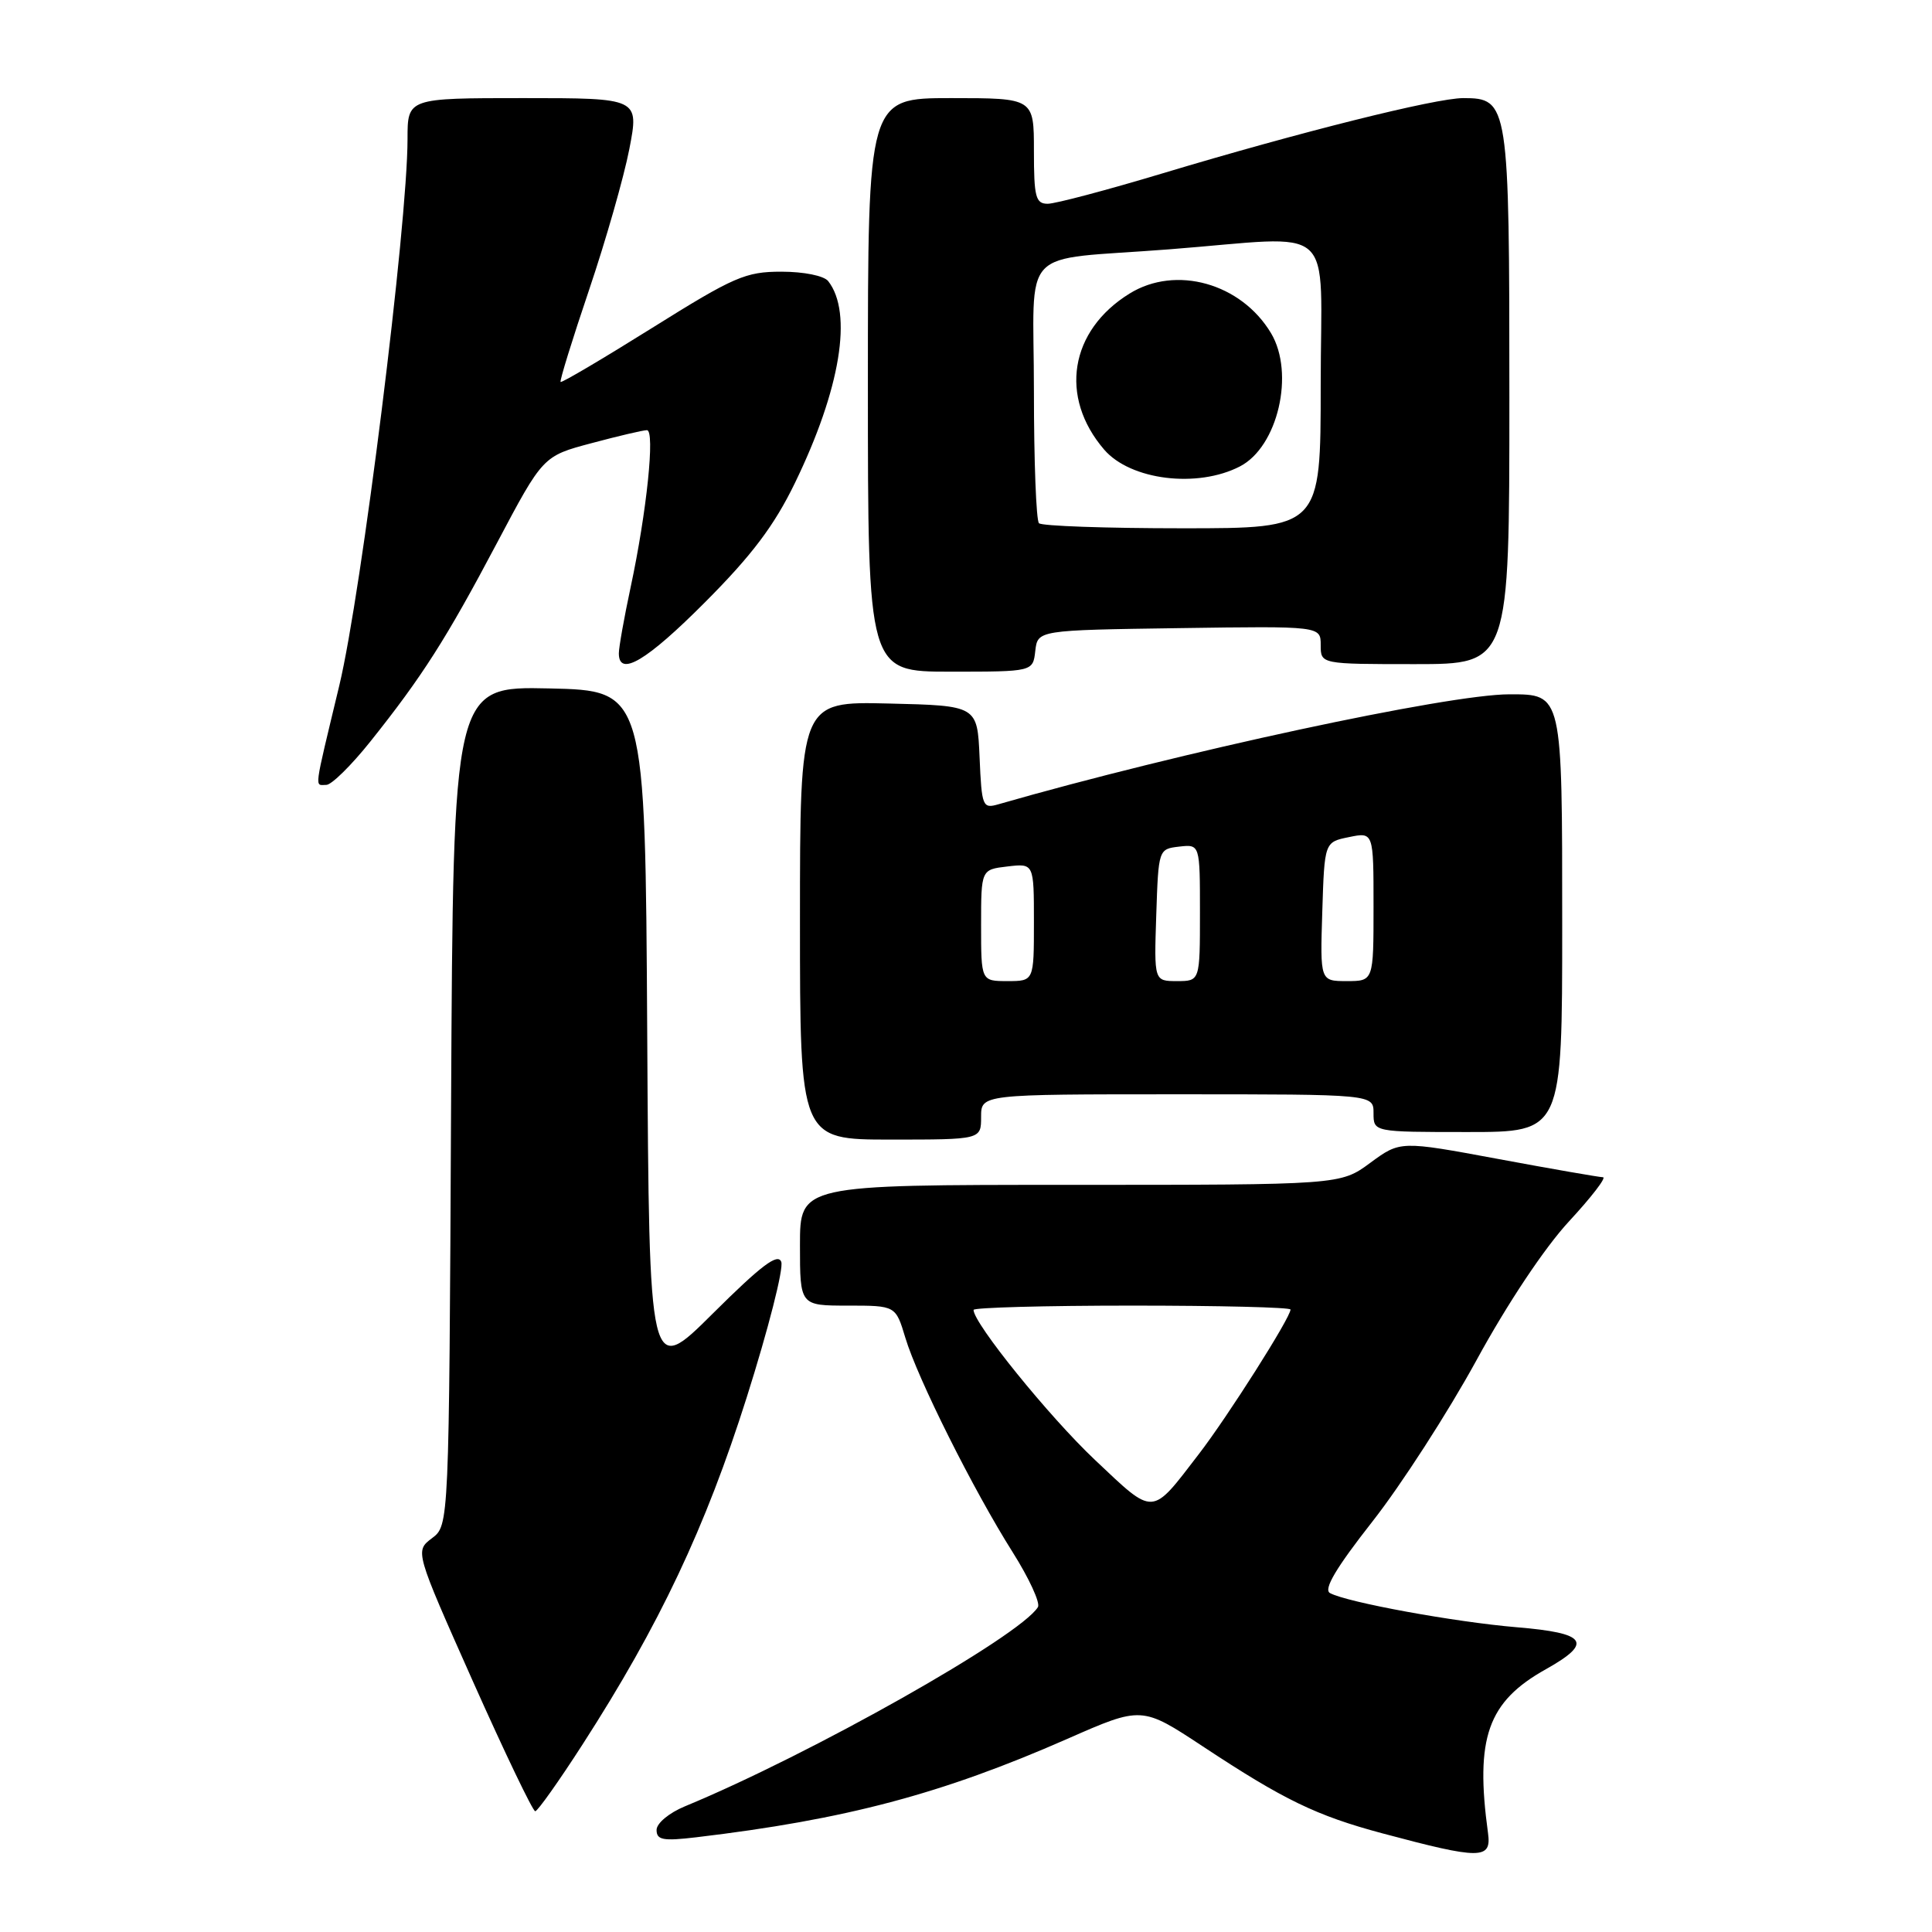 <?xml version="1.0" encoding="UTF-8" standalone="no"?>
<!DOCTYPE svg PUBLIC "-//W3C//DTD SVG 1.1//EN" "http://www.w3.org/Graphics/SVG/1.1/DTD/svg11.dtd" >
<svg xmlns="http://www.w3.org/2000/svg" xmlns:xlink="http://www.w3.org/1999/xlink" version="1.1" viewBox="0 0 256 256">
 <g >
 <path fill="currentColor"
d=" M 197.17 242.90 C 195.44 230.26 197.12 225.49 204.84 221.18 C 211.14 217.65 210.27 216.39 200.99 215.62 C 192.77 214.93 178.49 212.32 176.23 211.09 C 175.34 210.60 177.02 207.77 181.86 201.60 C 185.66 196.76 191.86 187.15 195.64 180.24 C 199.75 172.71 204.67 165.33 207.90 161.84 C 210.87 158.63 212.90 156.00 212.40 155.99 C 211.91 155.98 205.66 154.90 198.52 153.57 C 185.54 151.16 185.54 151.16 181.57 154.08 C 177.61 157.00 177.61 157.00 141.80 157.00 C 106.00 157.00 106.00 157.00 106.00 165.00 C 106.00 173.00 106.00 173.00 112.34 173.00 C 118.68 173.00 118.68 173.00 119.96 177.25 C 121.56 182.61 128.99 197.46 134.18 205.67 C 136.36 209.13 137.87 212.40 137.53 212.95 C 135.14 216.82 107.45 232.45 90.75 239.35 C 88.65 240.22 87.00 241.59 87.00 242.48 C 87.00 243.81 87.86 243.97 92.25 243.45 C 112.04 241.10 124.76 237.73 141.40 230.42 C 151.29 226.07 151.29 226.07 159.40 231.42 C 170.12 238.50 174.41 240.58 183.18 242.93 C 196.19 246.41 197.65 246.41 197.17 242.90 Z  M 77.21 231.12 C 87.36 215.37 93.49 202.40 98.95 185.14 C 101.80 176.14 103.86 168.07 103.52 167.20 C 103.07 166.01 100.88 167.66 94.47 174.03 C 86.02 182.44 86.02 182.44 85.76 136.97 C 85.50 91.50 85.50 91.50 72.77 91.22 C 60.05 90.94 60.05 90.94 59.77 146.53 C 59.50 202.12 59.50 202.12 57.24 203.82 C 54.98 205.53 54.98 205.53 62.65 222.76 C 66.88 232.24 70.60 240.00 70.92 240.00 C 71.24 239.99 74.07 236.00 77.21 231.12 Z  M 130.00 148.00 C 130.00 145.00 130.00 145.00 156.00 145.00 C 182.00 145.00 182.00 145.00 182.00 147.50 C 182.00 150.00 182.00 150.00 194.50 150.00 C 207.00 150.00 207.00 150.00 207.00 122.57 C 207.00 91.80 207.05 92.00 200.00 92.00 C 191.89 92.00 156.30 99.66 132.30 106.57 C 130.20 107.18 130.08 106.89 129.80 100.35 C 129.50 93.50 129.50 93.50 117.75 93.22 C 106.00 92.94 106.00 92.94 106.00 121.97 C 106.00 151.00 106.00 151.00 118.00 151.00 C 130.00 151.00 130.00 151.00 130.00 148.00 Z  M 49.08 98.25 C 55.95 89.64 59.13 84.66 65.84 71.97 C 71.95 60.43 71.95 60.43 78.39 58.72 C 81.93 57.77 85.23 57.00 85.72 57.00 C 86.82 57.00 85.70 67.83 83.56 77.82 C 82.70 81.84 82.00 85.78 82.00 86.57 C 82.00 89.76 85.68 87.58 93.47 79.75 C 99.64 73.56 102.60 69.63 105.33 64.00 C 111.37 51.56 113.03 41.45 109.74 37.25 C 109.18 36.54 106.52 36.00 103.54 36.00 C 98.79 36.00 97.27 36.66 86.43 43.44 C 79.89 47.53 74.42 50.76 74.28 50.61 C 74.14 50.47 75.83 44.99 78.05 38.43 C 80.27 31.87 82.67 23.46 83.39 19.75 C 84.69 13.00 84.69 13.00 69.35 13.00 C 54.00 13.00 54.00 13.00 54.00 18.41 C 54.00 29.78 47.91 78.54 44.96 90.83 C 41.52 105.17 41.67 104.00 43.25 104.00 C 43.94 103.99 46.56 101.41 49.08 98.25 Z  M 137.18 86.25 C 137.50 83.50 137.50 83.50 156.25 83.23 C 175.00 82.96 175.00 82.96 175.00 85.48 C 175.00 88.00 175.00 88.00 187.50 88.00 C 200.00 88.00 200.00 88.00 200.00 52.72 C 200.00 13.62 199.90 13.00 193.88 13.00 C 190.23 13.00 172.21 17.51 154.08 22.96 C 146.70 25.18 139.84 27.00 138.83 27.00 C 137.23 27.00 137.00 26.12 137.00 20.00 C 137.00 13.00 137.00 13.00 126.00 13.00 C 115.00 13.00 115.00 13.00 115.00 51.00 C 115.00 89.00 115.00 89.00 125.93 89.00 C 136.87 89.00 136.87 89.00 137.18 86.25 Z  M 145.08 193.44 C 139.01 187.71 129.00 175.34 129.00 173.57 C 129.00 173.26 138.45 173.00 150.00 173.00 C 161.55 173.00 171.00 173.23 171.00 173.52 C 171.00 174.59 162.69 187.69 158.84 192.69 C 152.47 200.98 153.04 200.95 145.08 193.44 Z  M 130.00 122.61 C 130.00 115.22 130.00 115.22 133.50 114.81 C 137.00 114.40 137.00 114.40 137.00 122.20 C 137.00 130.00 137.00 130.00 133.50 130.00 C 130.00 130.00 130.00 130.00 130.00 122.61 Z  M 153.21 121.25 C 153.50 112.53 153.51 112.50 156.25 112.18 C 159.00 111.87 159.00 111.87 159.00 120.93 C 159.00 130.00 159.00 130.00 155.96 130.00 C 152.92 130.00 152.92 130.00 153.21 121.25 Z  M 175.21 120.79 C 175.50 111.58 175.50 111.58 178.75 110.92 C 182.00 110.25 182.00 110.25 182.00 120.13 C 182.00 130.00 182.00 130.00 178.46 130.00 C 174.92 130.00 174.92 130.00 175.21 120.79 Z  M 137.67 69.33 C 137.30 68.97 137.00 61.10 137.00 51.85 C 137.00 32.17 134.68 34.61 154.89 33.04 C 177.54 31.28 175.00 29.01 175.00 51.00 C 175.00 70.00 175.00 70.00 156.67 70.00 C 146.58 70.00 138.03 69.70 137.67 69.33 Z  M 164.30 61.80 C 169.32 59.21 171.59 49.47 168.42 44.15 C 164.46 37.53 155.81 35.10 149.67 38.90 C 141.74 43.80 140.31 52.60 146.31 59.58 C 149.80 63.63 158.66 64.72 164.30 61.80 Z "/>
</g>
</svg>